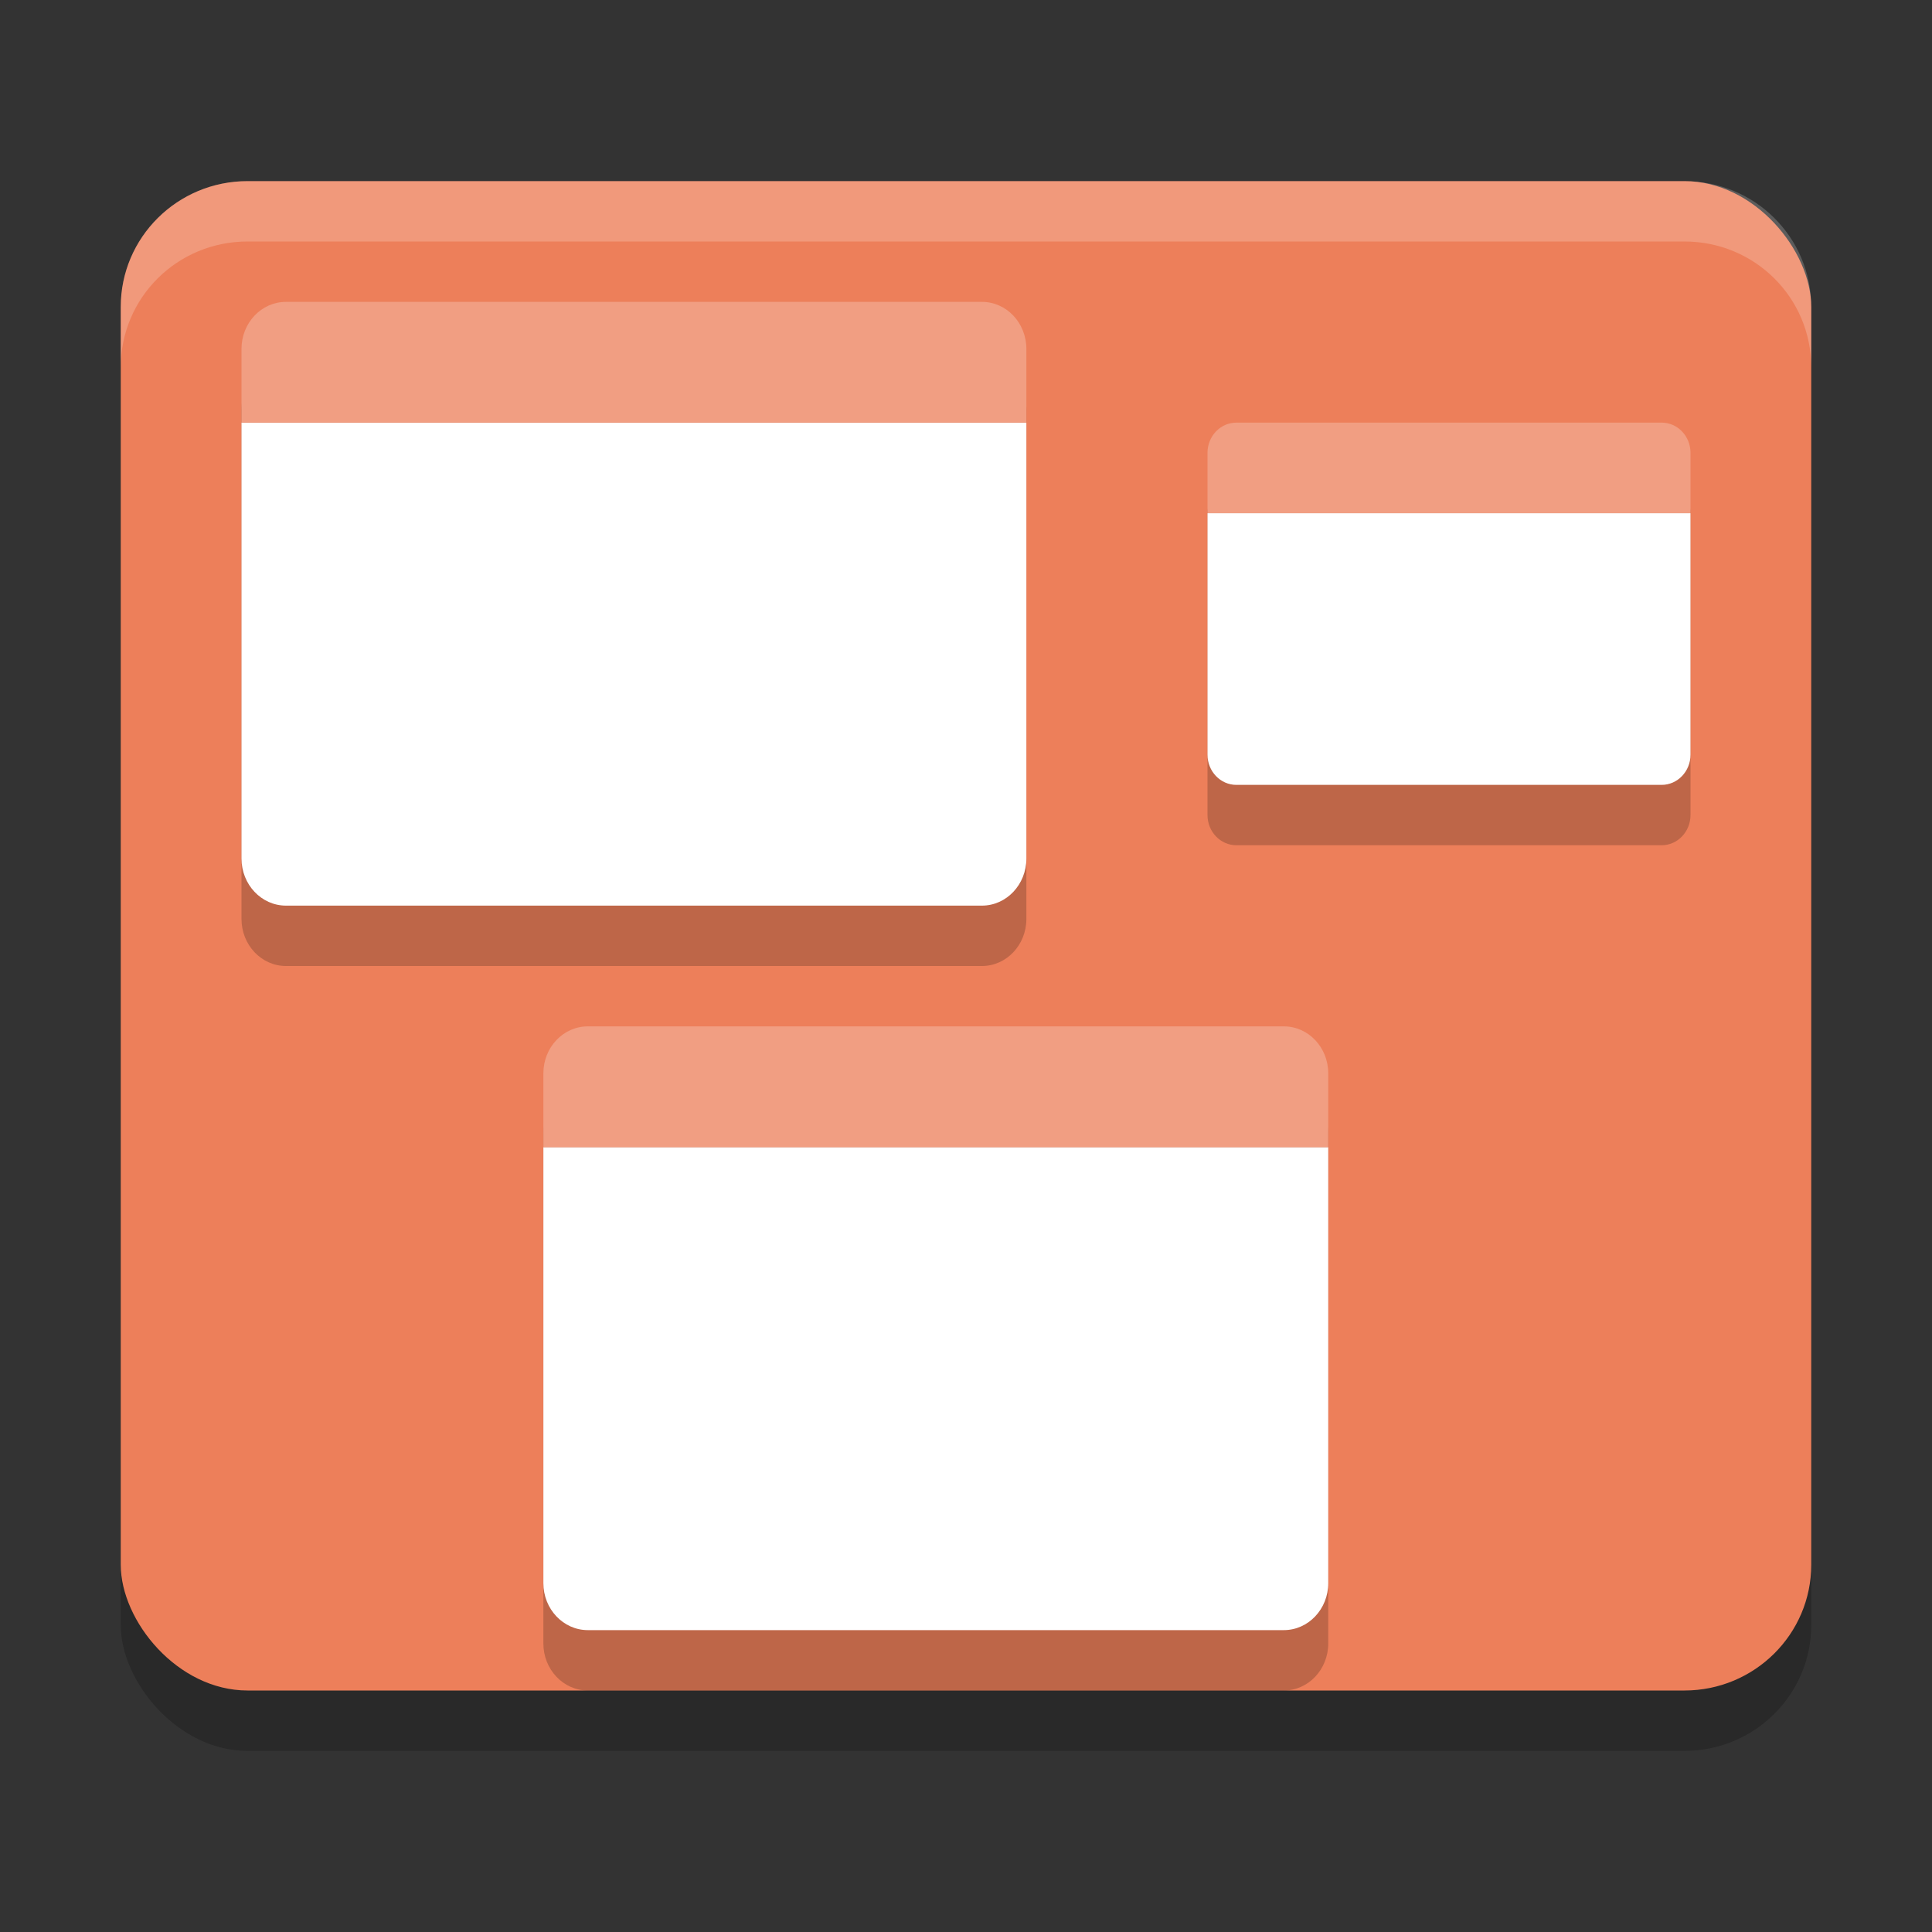 <svg xmlns="http://www.w3.org/2000/svg" width="32" height="32" version="1.1">
 <rect width="100%" height="100%" fill="#333333" stroke="none"/>
 <rect style="opacity:0.2" width="28" height="25" x="2" y="4" rx="2.1" ry="2.083"/>
 <rect style="fill:#ed7f5a" width="28" height="25" x="2" y="3" rx="2.1" ry="2.083"/>
 <path style="opacity:0.2" d="M 4.736,6 C 4.33,6 4,6.349 4,6.779 V 8 15.221 C 4,15.651 4.33,16 4.736,16 H 16.264 C 16.67,16 17,15.651 17,15.221 V 8 6.779 C 17,6.349 16.67,6 16.264,6 Z M 20.479,8 C 20.215,8 20,8.224 20,8.5 v 1 4 c 0,0.276 0.215,0.5 0.479,0.5 h 7.043 C 27.785,14 28,13.776 28,13.5 v -4 -1 C 28,8.224 27.785,8 27.521,8 Z M 9.736,18 C 9.33,18 9,18.347 9,18.777 V 20 27.221 C 9,27.651 9.33,28 9.736,28 H 21.264 C 21.67,28 22,27.651 22,27.221 V 20 18.777 C 22,18.347 21.67,18 21.264,18 Z"/>
 <path style="fill:#ffffff" d="m 9,19 v 7.222 C 9,26.651 9.33,27 9.736,27 H 21.264 C 21.67,27 22,26.651 22,26.222 V 19 Z"/>
 <path fill="#f19e82" d="M 9,17.778 C 9,17.348 9.329,17 9.736,17 H 21.264 C 21.671,17 22,17.348 22,17.778 V 19 H 9 Z"/>
 <path style="fill:#ffffff" d="m 4,7 v 7.22 C 4,14.651 4.33,15 4.736,15 H 16.264 C 16.67,15 17,14.651 17,14.22 V 7 Z"/>
 <path fill="#f19e82" d="M 4,5.779 C 4,5.349 4.329,5 4.736,5 H 16.264 C 16.671,5 17,5.349 17,5.779 V 7 H 4 Z"/>
 <path style="fill:#ffffff" d="m 20,8.5 v 4 c 0,0.276 0.214,0.5 0.478,0.5 h 7.044 C 27.786,13 28,12.776 28,12.5 v -4 z"/>
 <path fill="#f19e82" d="M 20,7.5 C 20,7.224 20.214,7 20.478,7 h 7.045 C 27.786,7 28,7.224 28,7.5 V 8.5 h -8 z"/>
 <path style="fill:#ffffff;opacity:0.2" d="M 4.1 3 C 2.936 3 2 3.93 2 5.084 L 2 6.084 C 2 4.93 2.936 4 4.1 4 L 27.9 4 C 29.064 4 30 4.93 30 6.084 L 30 5.084 C 30 3.93 29.064 3 27.9 3 L 4.1 3 z"/>
</svg>
